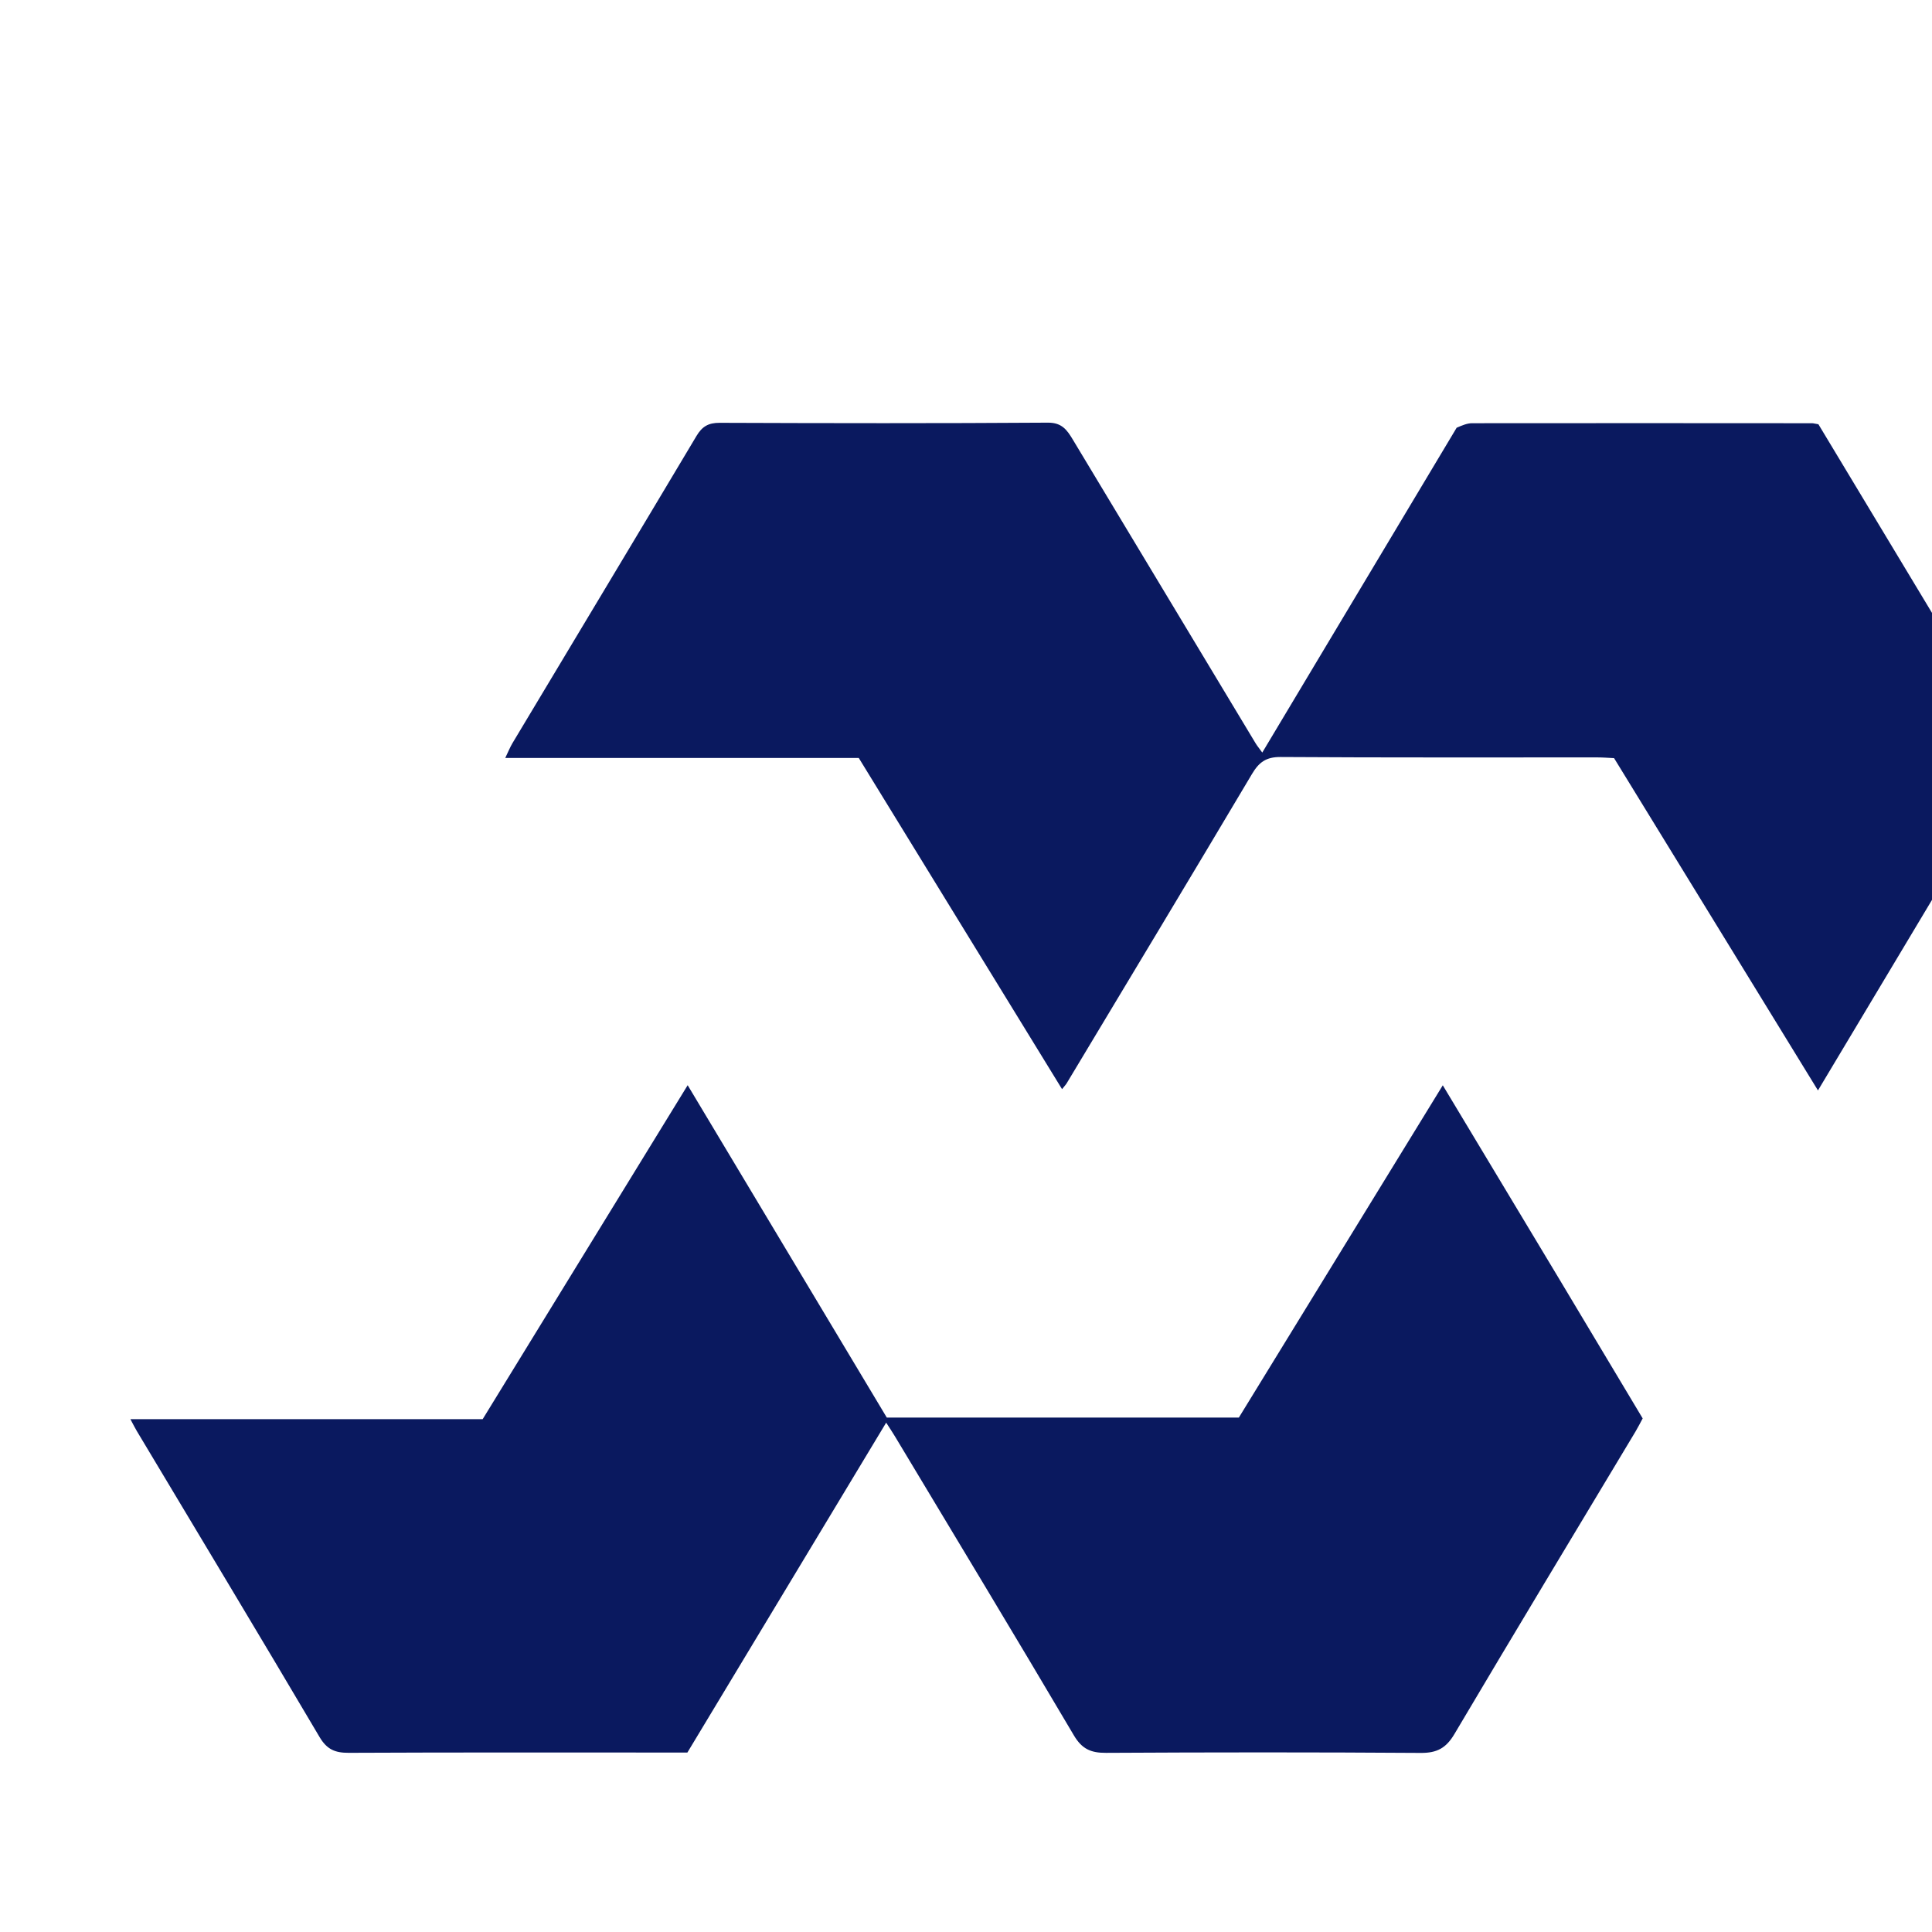 <svg xmlns="http://www.w3.org/2000/svg" width="100" height="100" viewBox="0 0 1000 1000" xml:space="preserve">
	<path fill="currentcolor" d="M753.965 221.39c2.923-1.253 5.447-2.332 
		7.971-2.335 58.659-.074 117.317-.032 175.976.004.653 
		0 1.306.205 
		3.295.537l103.38 171.675-103.612 173.133L835.44 
		392.41c-2.787-.128-5.705-.377-8.623-.378-54.659-.023-109.32.144-163.977-.207-7.429-.047-11.152 
		2.629-14.787 
		8.745-31.778 53.49-63.894 106.778-95.925 
		160.116-.473.788-1.142 1.46-2.414 
		3.057l-105.22-171.43H261.52c1.57-3.244 2.484-5.575 
		3.753-7.693 
		31.76-53.002 63.609-105.95 
		95.257-159.017 2.897-4.858 
		6.16-6.772 11.913-6.75 
		56.658.212 113.319.297 
		169.975-.083 
		7.219-.049 9.89 3.805 
		12.839 8.708 31.52 52.412 
		63.06 104.813 94.613 157.204.834 1.386 1.89 2.64 
		3.481 
		4.837 33.661-56.244 66.938-111.848 100.614-168.128z" />
	<path fill="currentcolor" d="M808.122 
		663.79c14.212 23.73 28.04 46.84 
		42.126 70.38-1.244 2.286-2.4 
		4.608-3.73 6.826-31.287 
		52.163-62.733 104.23-93.73 156.566-4.283 
		7.233-9.019 9.805-17.386 
		9.746-54.318-.38-108.64-.335-162.957-.037-7.788.043-12.43-1.967-16.625-9.073-30.566-51.769-61.67-103.22-92.615-154.764-1.302-2.17-2.724-4.267-4.525-7.076L355.79 
		907.113h-8.323c-55.653 
		0-111.306-.114-166.958.143-7.059.033-11.29-1.71-15.122-8.198-31.263-52.938-62.995-105.598-94.572-158.351-.992-1.658-1.843-3.4-3.32-6.147h182.334c35.337-57.566 
		70.37-114.635 
		106.109-172.858l103.058 
		172.02h182.237l105.55-171.977c20.752 
		34.529 40.854 67.976 
		61.34 102.044z" />
	<!-- Code para dark mode -->
	<style>
		path {
			fill: #0a195f
		}

		@media (prefers-color-scheme: dark) {
			path {
				fill: #4AC7F1;
			}

		}
	</style>
</svg>